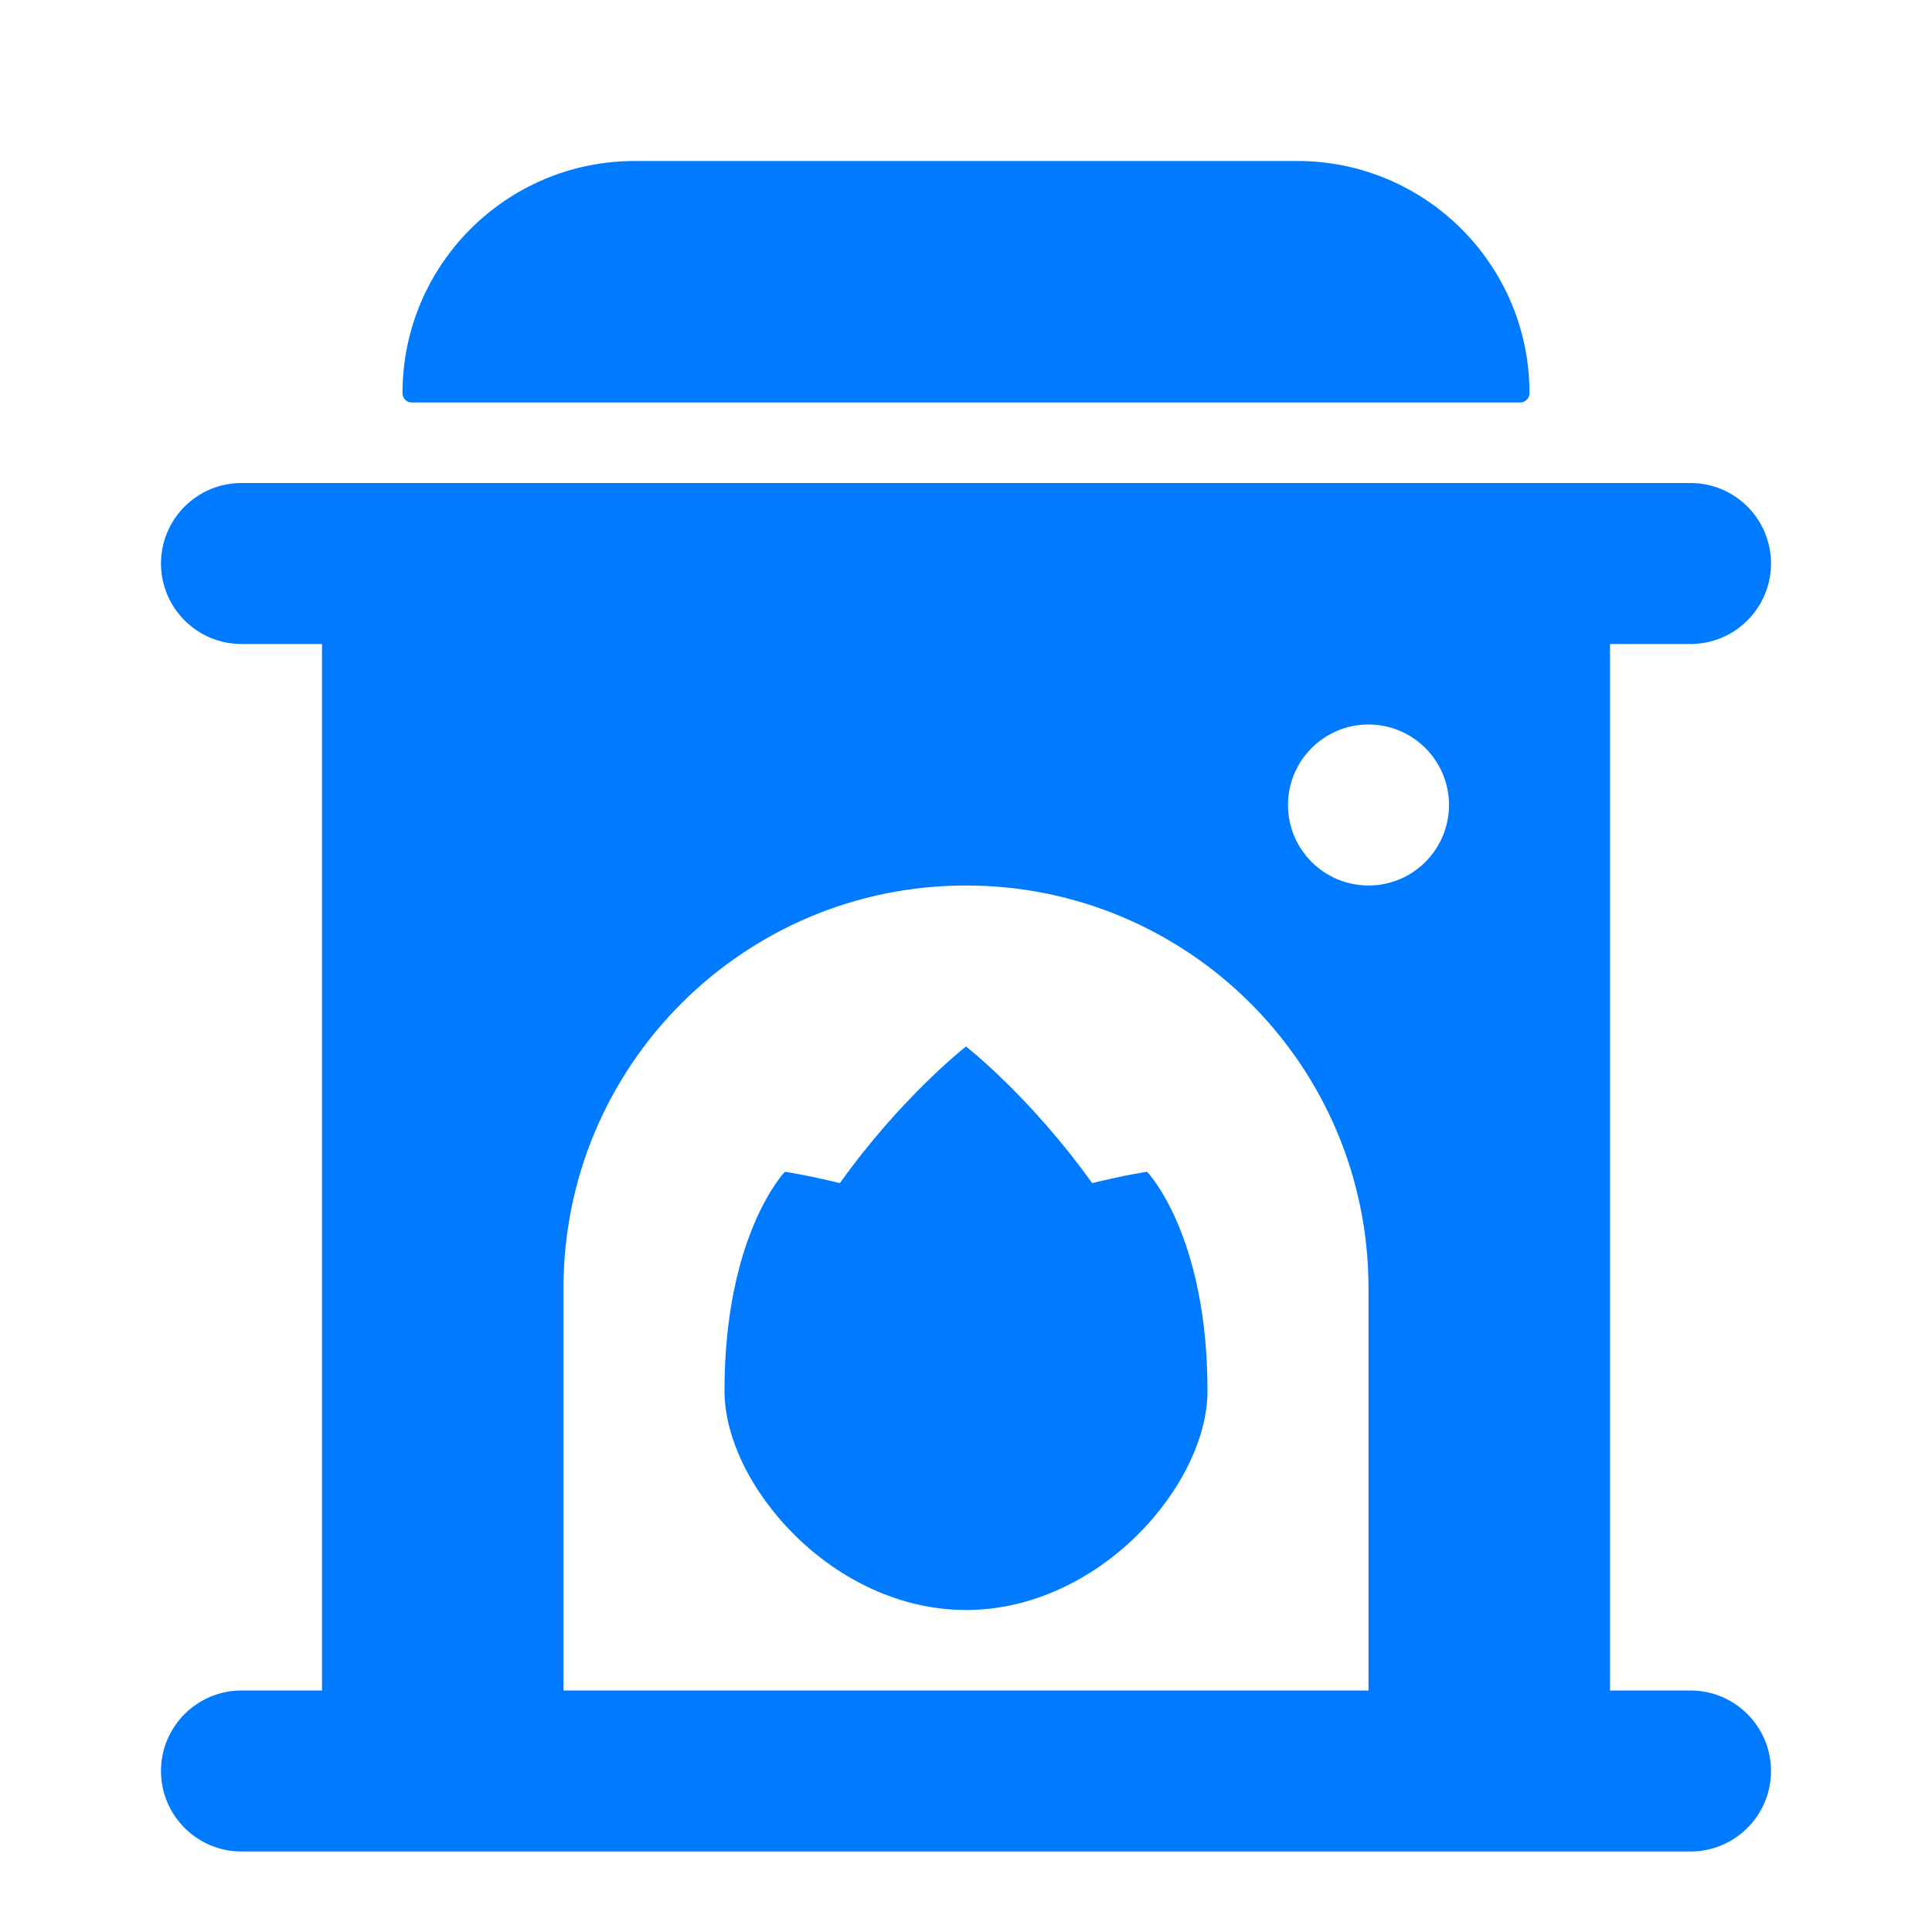 <svg width="24" height="24" viewBox="0 0 24 24" fill="none" xmlns="http://www.w3.org/2000/svg">
<path d="M2 22C2 21.448 2.448 21 3 21H21C21.552 21 22 21.448 22 22C22 22.552 21.552 23 21 23H3C2.448 23 2 22.552 2 22Z" fill="#007bff"/>
<path d="M2 7C2 6.448 2.448 6 3 6H21C21.552 6 22 6.448 22 7C22 7.552 21.552 8 21 8H3C2.448 8 2 7.552 2 7Z" fill="#007bff"/>
<path d="M5 4.885C5 3.291 6.291 2 7.885 2H16.115C17.709 2 19 3.291 19 4.885C19 4.948 18.948 5 18.885 5H5.115C5.052 5 5 4.948 5 4.885Z" fill="#007bff"/>
<path d="M15 17.278C15 18.444 13.657 20 12 20C10.343 20 9 18.444 9 17.278C9 15.333 9.75 14.556 9.75 14.556C9.75 14.556 10.018 14.595 10.433 14.697C11.204 13.619 12 13 12 13C12 13 12.796 13.619 13.567 14.697C13.982 14.595 14.25 14.556 14.25 14.556C14.25 14.556 15 15.333 15 17.278Z" fill="#007bff"/>
<path fill-rule="evenodd" clip-rule="evenodd" d="M4 8C4 7.448 4.448 7 5 7H19C19.552 7 20 7.448 20 8V21C20 21.552 19.552 22 19 22H16.577C16.811 22 17 21.811 17 21.577V16C17 13.239 14.761 11 12 11C9.239 11 7 13.239 7 16V21.577C7 21.811 7.189 22 7.423 22H5C4.448 22 4 21.552 4 21V8ZM18 10C18 9.448 17.552 9 17 9C16.448 9 16 9.448 16 10C16 10.552 16.448 11 17 11C17.552 11 18 10.552 18 10Z" fill="#007bff"/>
</svg>

